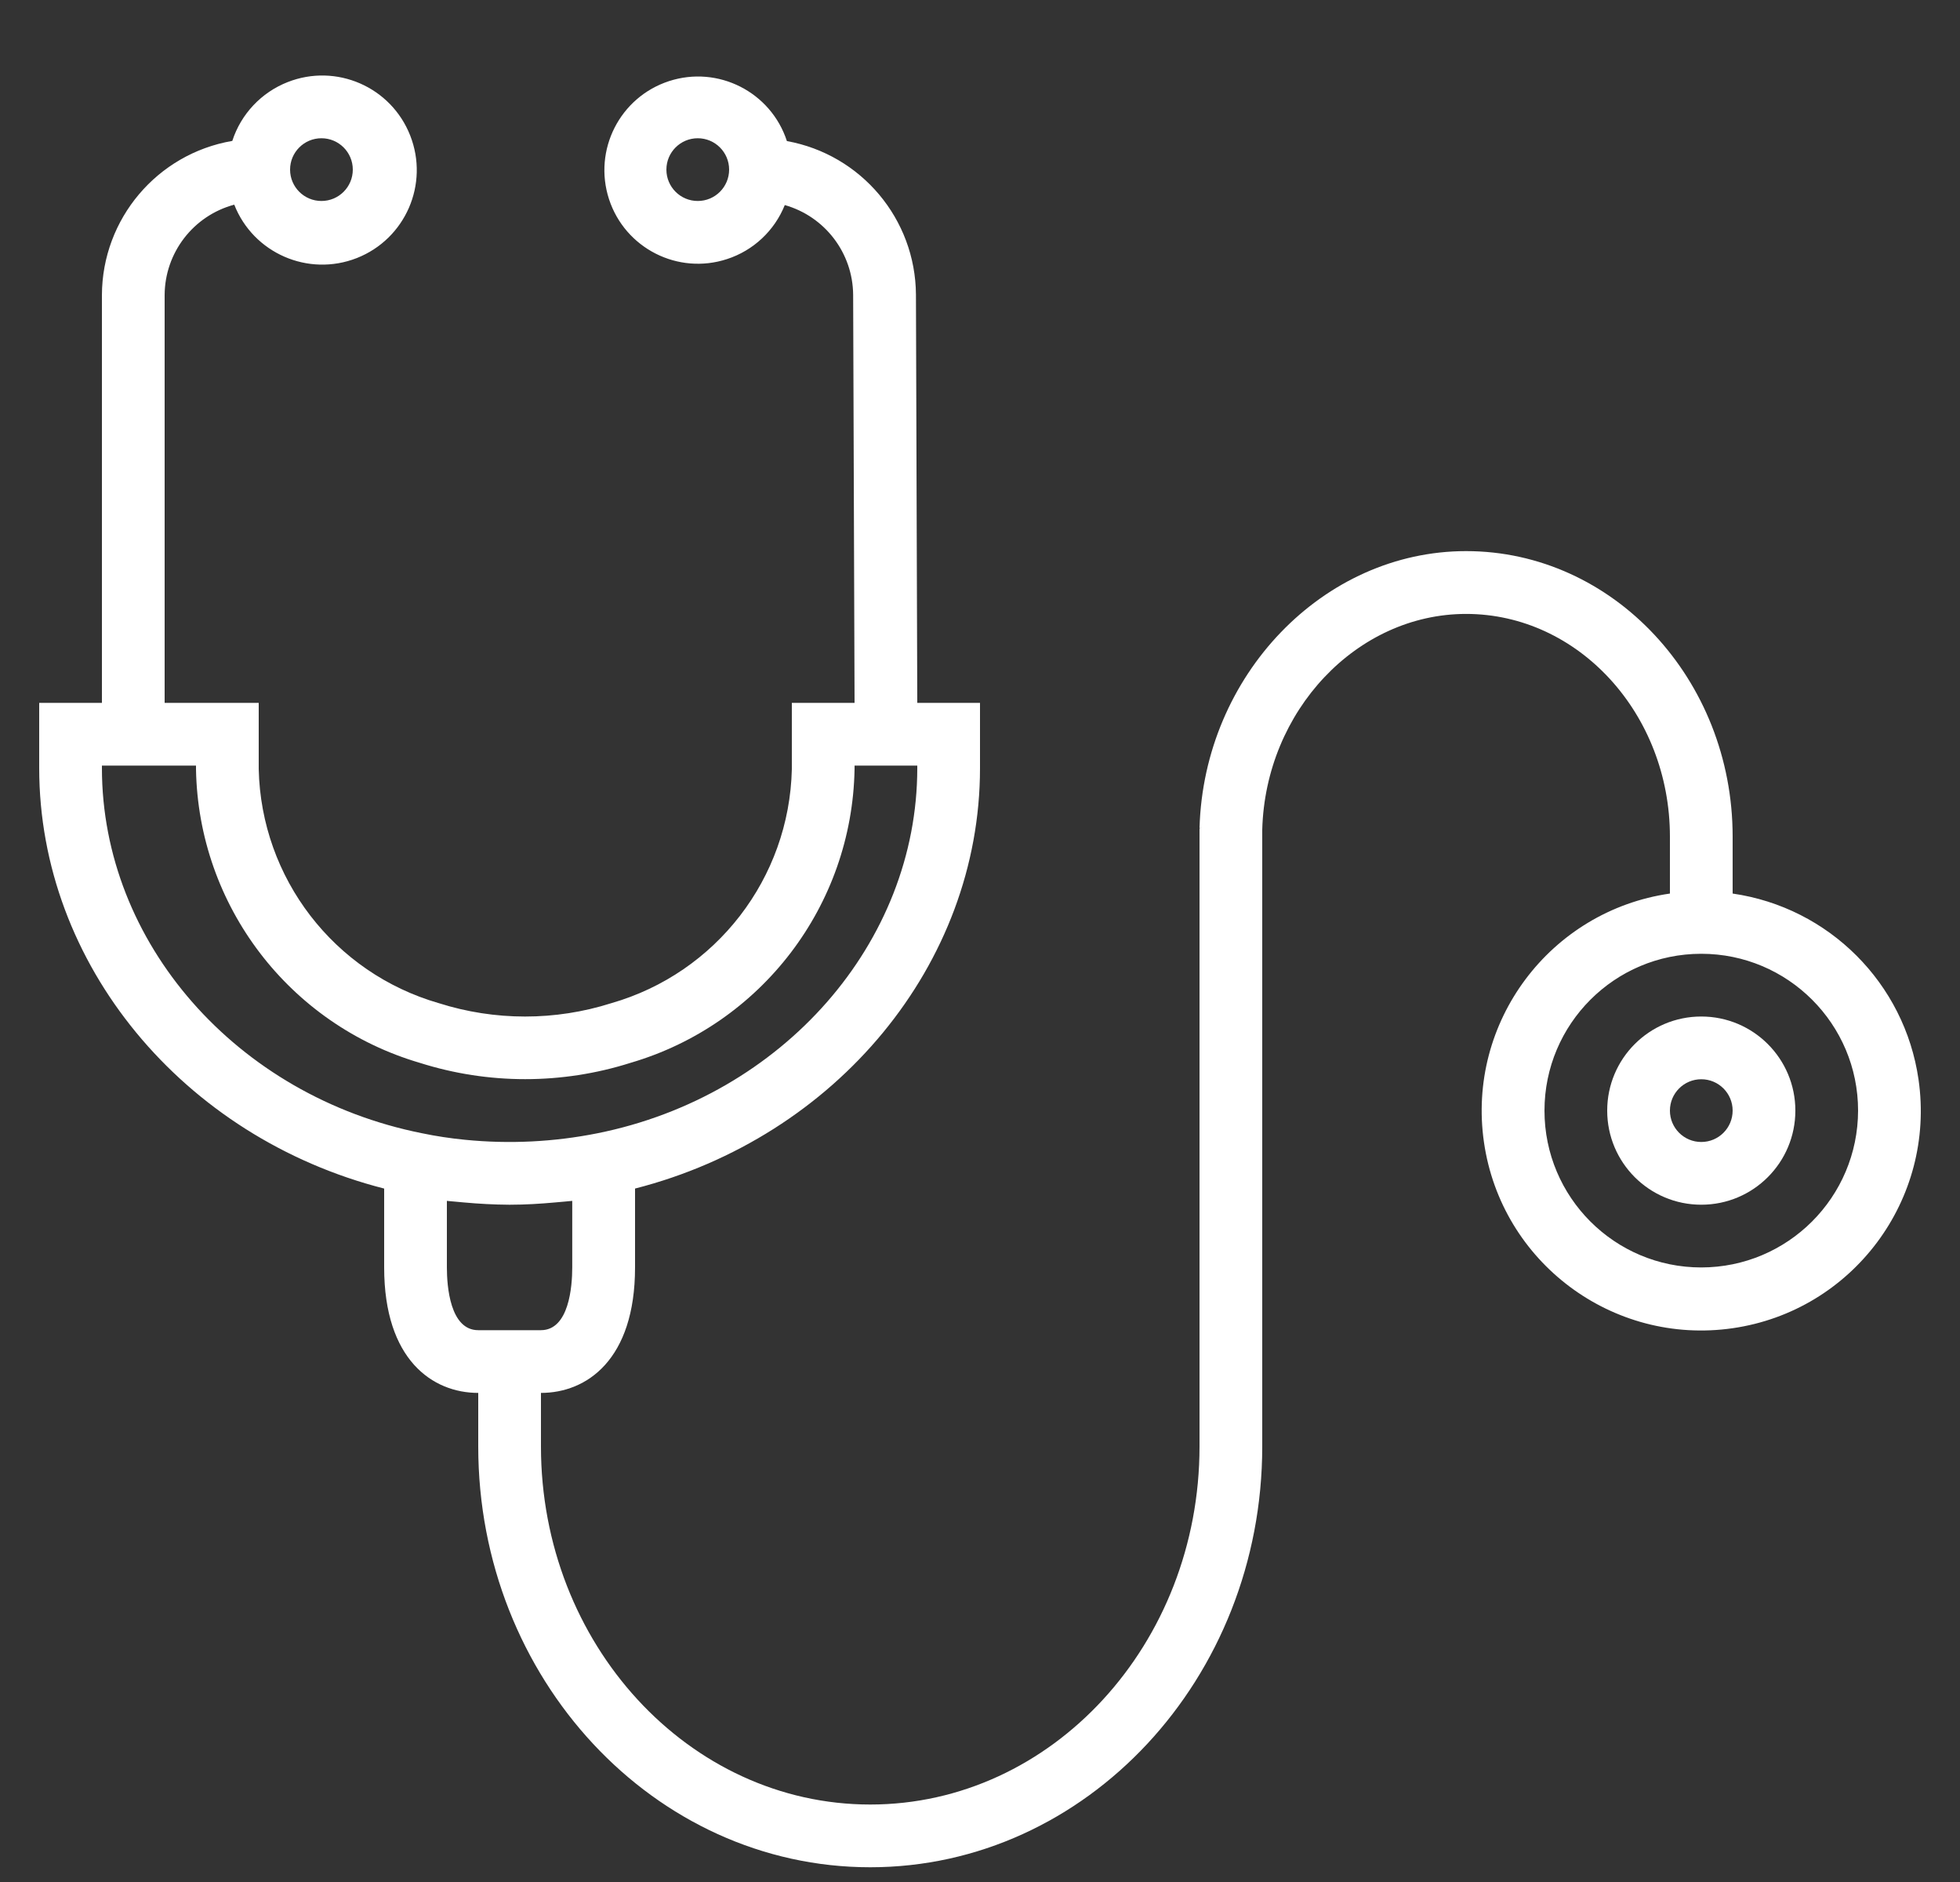 <svg width="25" height="24" viewBox="0 0 25 24" fill="none" xmlns="http://www.w3.org/2000/svg">
<rect x="0" y="0" width="25" height="24" fill="#333333" stroke="none"/>
<path d="M24.471 13.766C24.294 12.538 23.328 11.572 22.1 11.395V10.668C22.1 8.662 20.575 7.028 18.7 7.028C16.879 7.028 15.355 8.612 15.3 10.559H15.323L15.3 10.563V18.446C15.3 20.966 13.416 23.012 11.1 23.012C8.784 23.012 6.9 20.963 6.9 18.446V17.763C7.48 17.763 8.1 17.343 8.1 16.163V15.157C10.667 14.501 12.5 12.296 12.5 9.797V8.963H11.7L11.683 3.757C11.677 2.794 10.986 1.971 10.037 1.799C9.833 1.173 9.159 0.83 8.532 1.035C7.906 1.24 7.564 1.913 7.768 2.54C7.973 3.167 8.647 3.509 9.273 3.304C9.609 3.195 9.879 2.942 10.01 2.615C10.523 2.761 10.878 3.227 10.882 3.76L10.9 8.963H10.1V9.809C10.068 11.2 9.135 12.409 7.797 12.793C7.082 13.02 6.313 13.02 5.598 12.793C4.261 12.408 3.331 11.199 3.3 9.809V8.963H2.1V3.763C2.102 3.223 2.466 2.75 2.988 2.61C3.231 3.229 3.931 3.534 4.551 3.291C5.171 3.047 5.476 2.348 5.232 1.728C4.989 1.108 4.289 0.803 3.669 1.047C3.333 1.179 3.074 1.454 2.963 1.797C2.005 1.961 1.303 2.791 1.3 3.763V8.963H0.5V9.795C0.5 12.297 2.334 14.502 4.9 15.157V16.163C4.9 17.343 5.52 17.763 6.1 17.763V18.446C6.1 21.406 8.343 23.812 11.1 23.812C13.857 23.812 16.1 21.403 16.1 18.446V10.582C16.14 9.064 17.307 7.829 18.7 7.829C20.133 7.829 21.3 9.103 21.3 10.669V11.395C19.769 11.616 18.707 13.036 18.928 14.566C19.149 16.097 20.569 17.159 22.1 16.938C23.63 16.717 24.692 15.297 24.471 13.766ZM8.9 2.563C8.679 2.563 8.5 2.384 8.5 2.163C8.5 1.942 8.679 1.763 8.9 1.763C9.121 1.763 9.3 1.942 9.3 2.163C9.3 2.384 9.121 2.563 8.9 2.563ZM4.1 1.763C4.321 1.763 4.5 1.942 4.5 2.163C4.5 2.384 4.321 2.563 4.1 2.563C3.879 2.563 3.7 2.384 3.7 2.163C3.7 1.942 3.879 1.763 4.1 1.763ZM1.3 9.795V9.763H2.5V9.809C2.53 11.547 3.687 13.065 5.355 13.554C6.229 13.831 7.168 13.831 8.042 13.554C9.712 13.065 10.869 11.548 10.9 9.809V9.763H11.7V9.795C11.7 12.02 9.985 13.978 7.62 14.452C7.065 14.563 6.496 14.591 5.932 14.535C5.747 14.517 5.562 14.489 5.38 14.451C3.015 13.978 1.3 12.02 1.3 9.795ZM6.1 16.963C5.74 16.963 5.7 16.403 5.7 16.163V15.314C5.732 15.318 5.765 15.32 5.797 15.323C5.837 15.327 5.877 15.331 5.917 15.334C6.106 15.351 6.297 15.362 6.49 15.363H6.51C6.702 15.363 6.892 15.351 7.08 15.334C7.12 15.331 7.162 15.327 7.204 15.323C7.235 15.319 7.268 15.318 7.299 15.314V16.163C7.299 16.403 7.259 16.963 6.899 16.963H6.1ZM21.7 16.163C20.595 16.163 19.7 15.268 19.7 14.163C19.7 13.059 20.595 12.163 21.7 12.163C22.804 12.163 23.7 13.059 23.7 14.163C23.698 15.267 22.804 16.162 21.7 16.163Z" fill="white"/>
<path d="M21.7 12.963C21.037 12.963 20.5 13.5 20.5 14.163C20.5 14.826 21.037 15.363 21.7 15.363C22.363 15.363 22.9 14.826 22.9 14.163C22.9 13.5 22.363 12.963 21.7 12.963ZM21.7 14.563C21.479 14.563 21.3 14.384 21.3 14.163C21.3 13.942 21.479 13.763 21.7 13.763C21.921 13.763 22.1 13.942 22.1 14.163C22.1 14.384 21.921 14.563 21.7 14.563Z" fill="white"/>
</svg>
